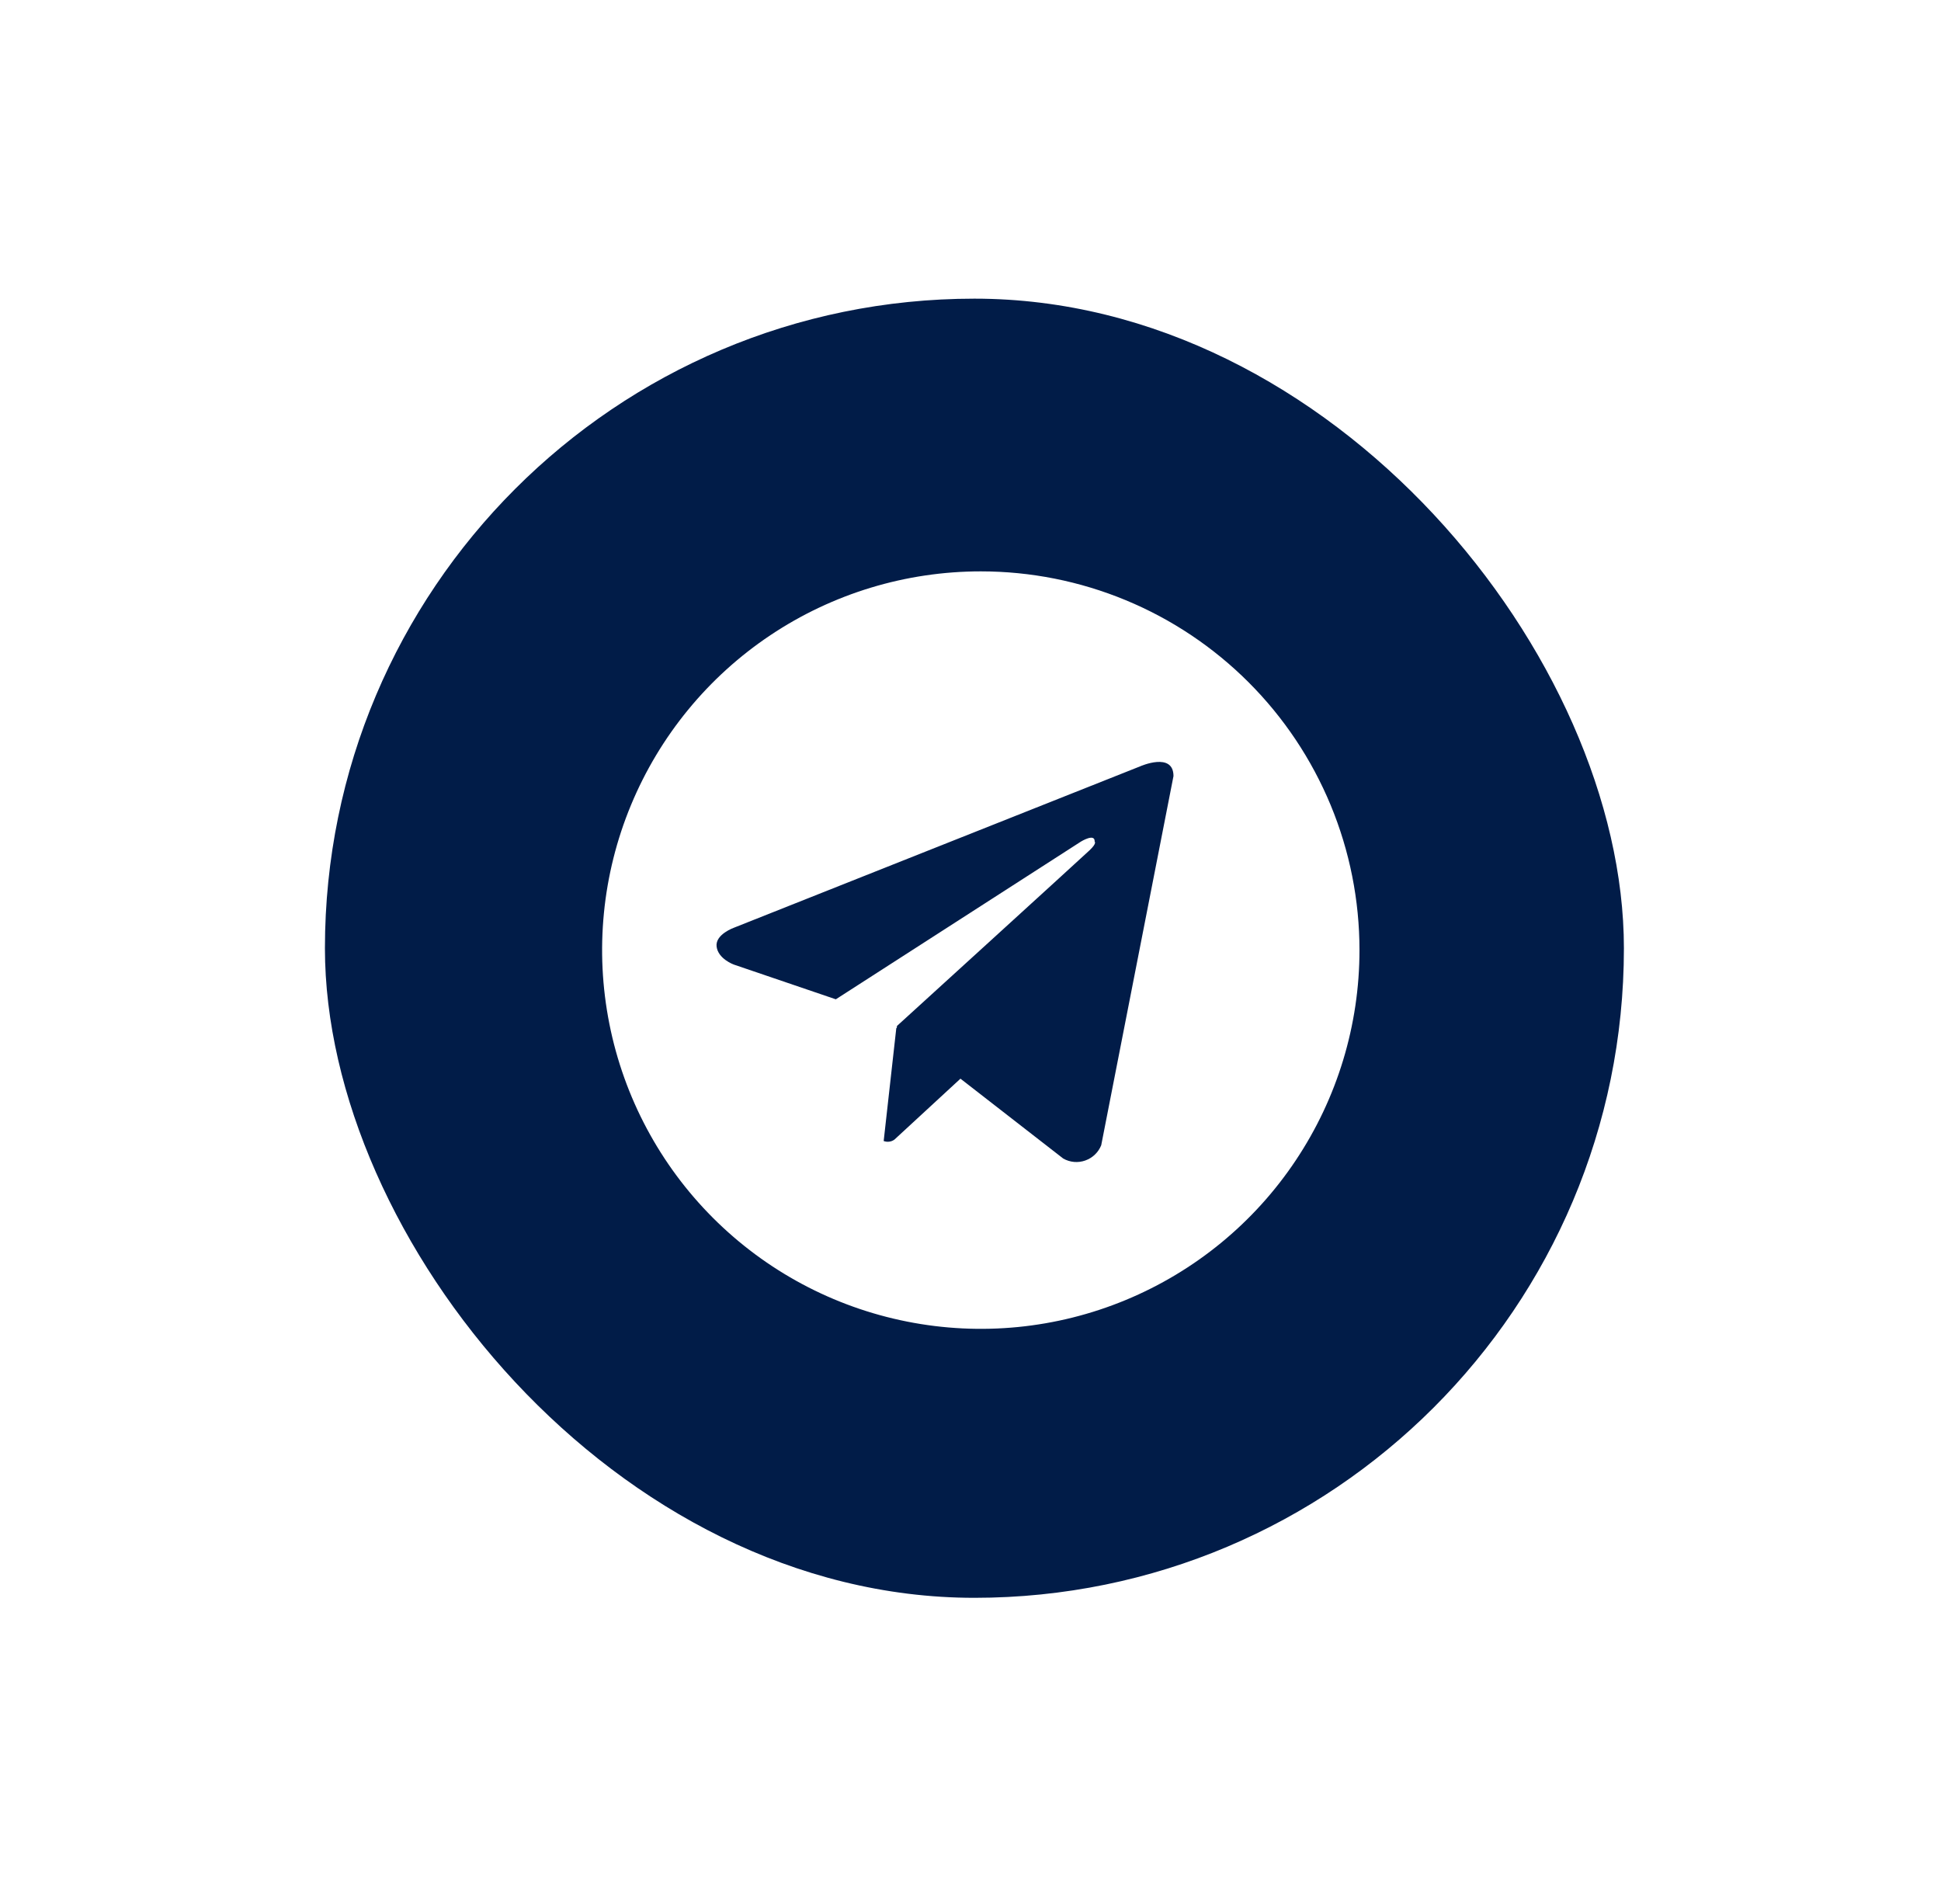 <svg width="52" height="51" viewBox="0 0 52 51" fill="none" xmlns="http://www.w3.org/2000/svg">
<g filter="url(#filter0_d_76_474)">
<rect x="8.705" y="4" width="34.8" height="34.8" rx="17.4" fill="#011C48"/>
<path d="M26.276 11.305C24.269 11.305 22.308 11.9 20.64 13.014C18.971 14.129 17.671 15.714 16.903 17.568C16.135 19.421 15.934 21.461 16.326 23.429C16.717 25.397 17.683 27.205 19.102 28.624C20.521 30.043 22.329 31.009 24.297 31.4C26.265 31.792 28.305 31.591 30.158 30.823C32.012 30.055 33.597 28.755 34.711 27.086C35.826 25.418 36.421 23.456 36.421 21.45C36.421 20.118 36.159 18.798 35.649 17.567C35.139 16.337 34.392 15.218 33.45 14.276C32.508 13.334 31.389 12.586 30.159 12.077C28.928 11.567 27.608 11.305 26.276 11.305ZM29.502 26.677C29.464 26.772 29.406 26.858 29.332 26.928C29.259 26.998 29.171 27.052 29.074 27.086C28.978 27.12 28.876 27.133 28.774 27.124C28.672 27.115 28.574 27.084 28.485 27.034L25.731 24.894L23.963 26.525C23.922 26.555 23.874 26.575 23.824 26.581C23.773 26.588 23.722 26.582 23.674 26.564L24.013 23.532L24.024 23.541L24.031 23.481C24.031 23.481 28.987 18.969 29.189 18.777C29.393 18.585 29.326 18.543 29.326 18.543C29.337 18.309 28.959 18.543 28.959 18.543L22.392 22.768L19.658 21.837C19.658 21.837 19.238 21.686 19.198 21.355C19.157 21.026 19.671 20.847 19.671 20.847L30.544 16.528C30.544 16.528 31.438 16.13 31.438 16.789L29.502 26.677Z" fill="white"/>
</g>
<defs>
<filter id="filter0_d_76_474" x="0.705" y="0" width="50.8" height="50.8" filterUnits="userSpaceOnUse" color-interpolation-filters="sRGB">
<feFlood flood-opacity="0" result="BackgroundImageFix"/>
<feColorMatrix in="SourceAlpha" type="matrix" values="0 0 0 0 0 0 0 0 0 0 0 0 0 0 0 0 0 0 127 0" result="hardAlpha"/>
<feOffset dy="4"/>
<feGaussianBlur stdDeviation="4"/>
<feComposite in2="hardAlpha" operator="out"/>
<feColorMatrix type="matrix" values="0 0 0 0 0.036 0 0 0 0 0.139 0 0 0 0 0.179 0 0 0 0.16 0"/>
<feBlend mode="normal" in2="BackgroundImageFix" result="effect1_dropShadow_76_474"/>
<feBlend mode="normal" in="SourceGraphic" in2="effect1_dropShadow_76_474" result="shape"/>
</filter>
</defs>
</svg>
